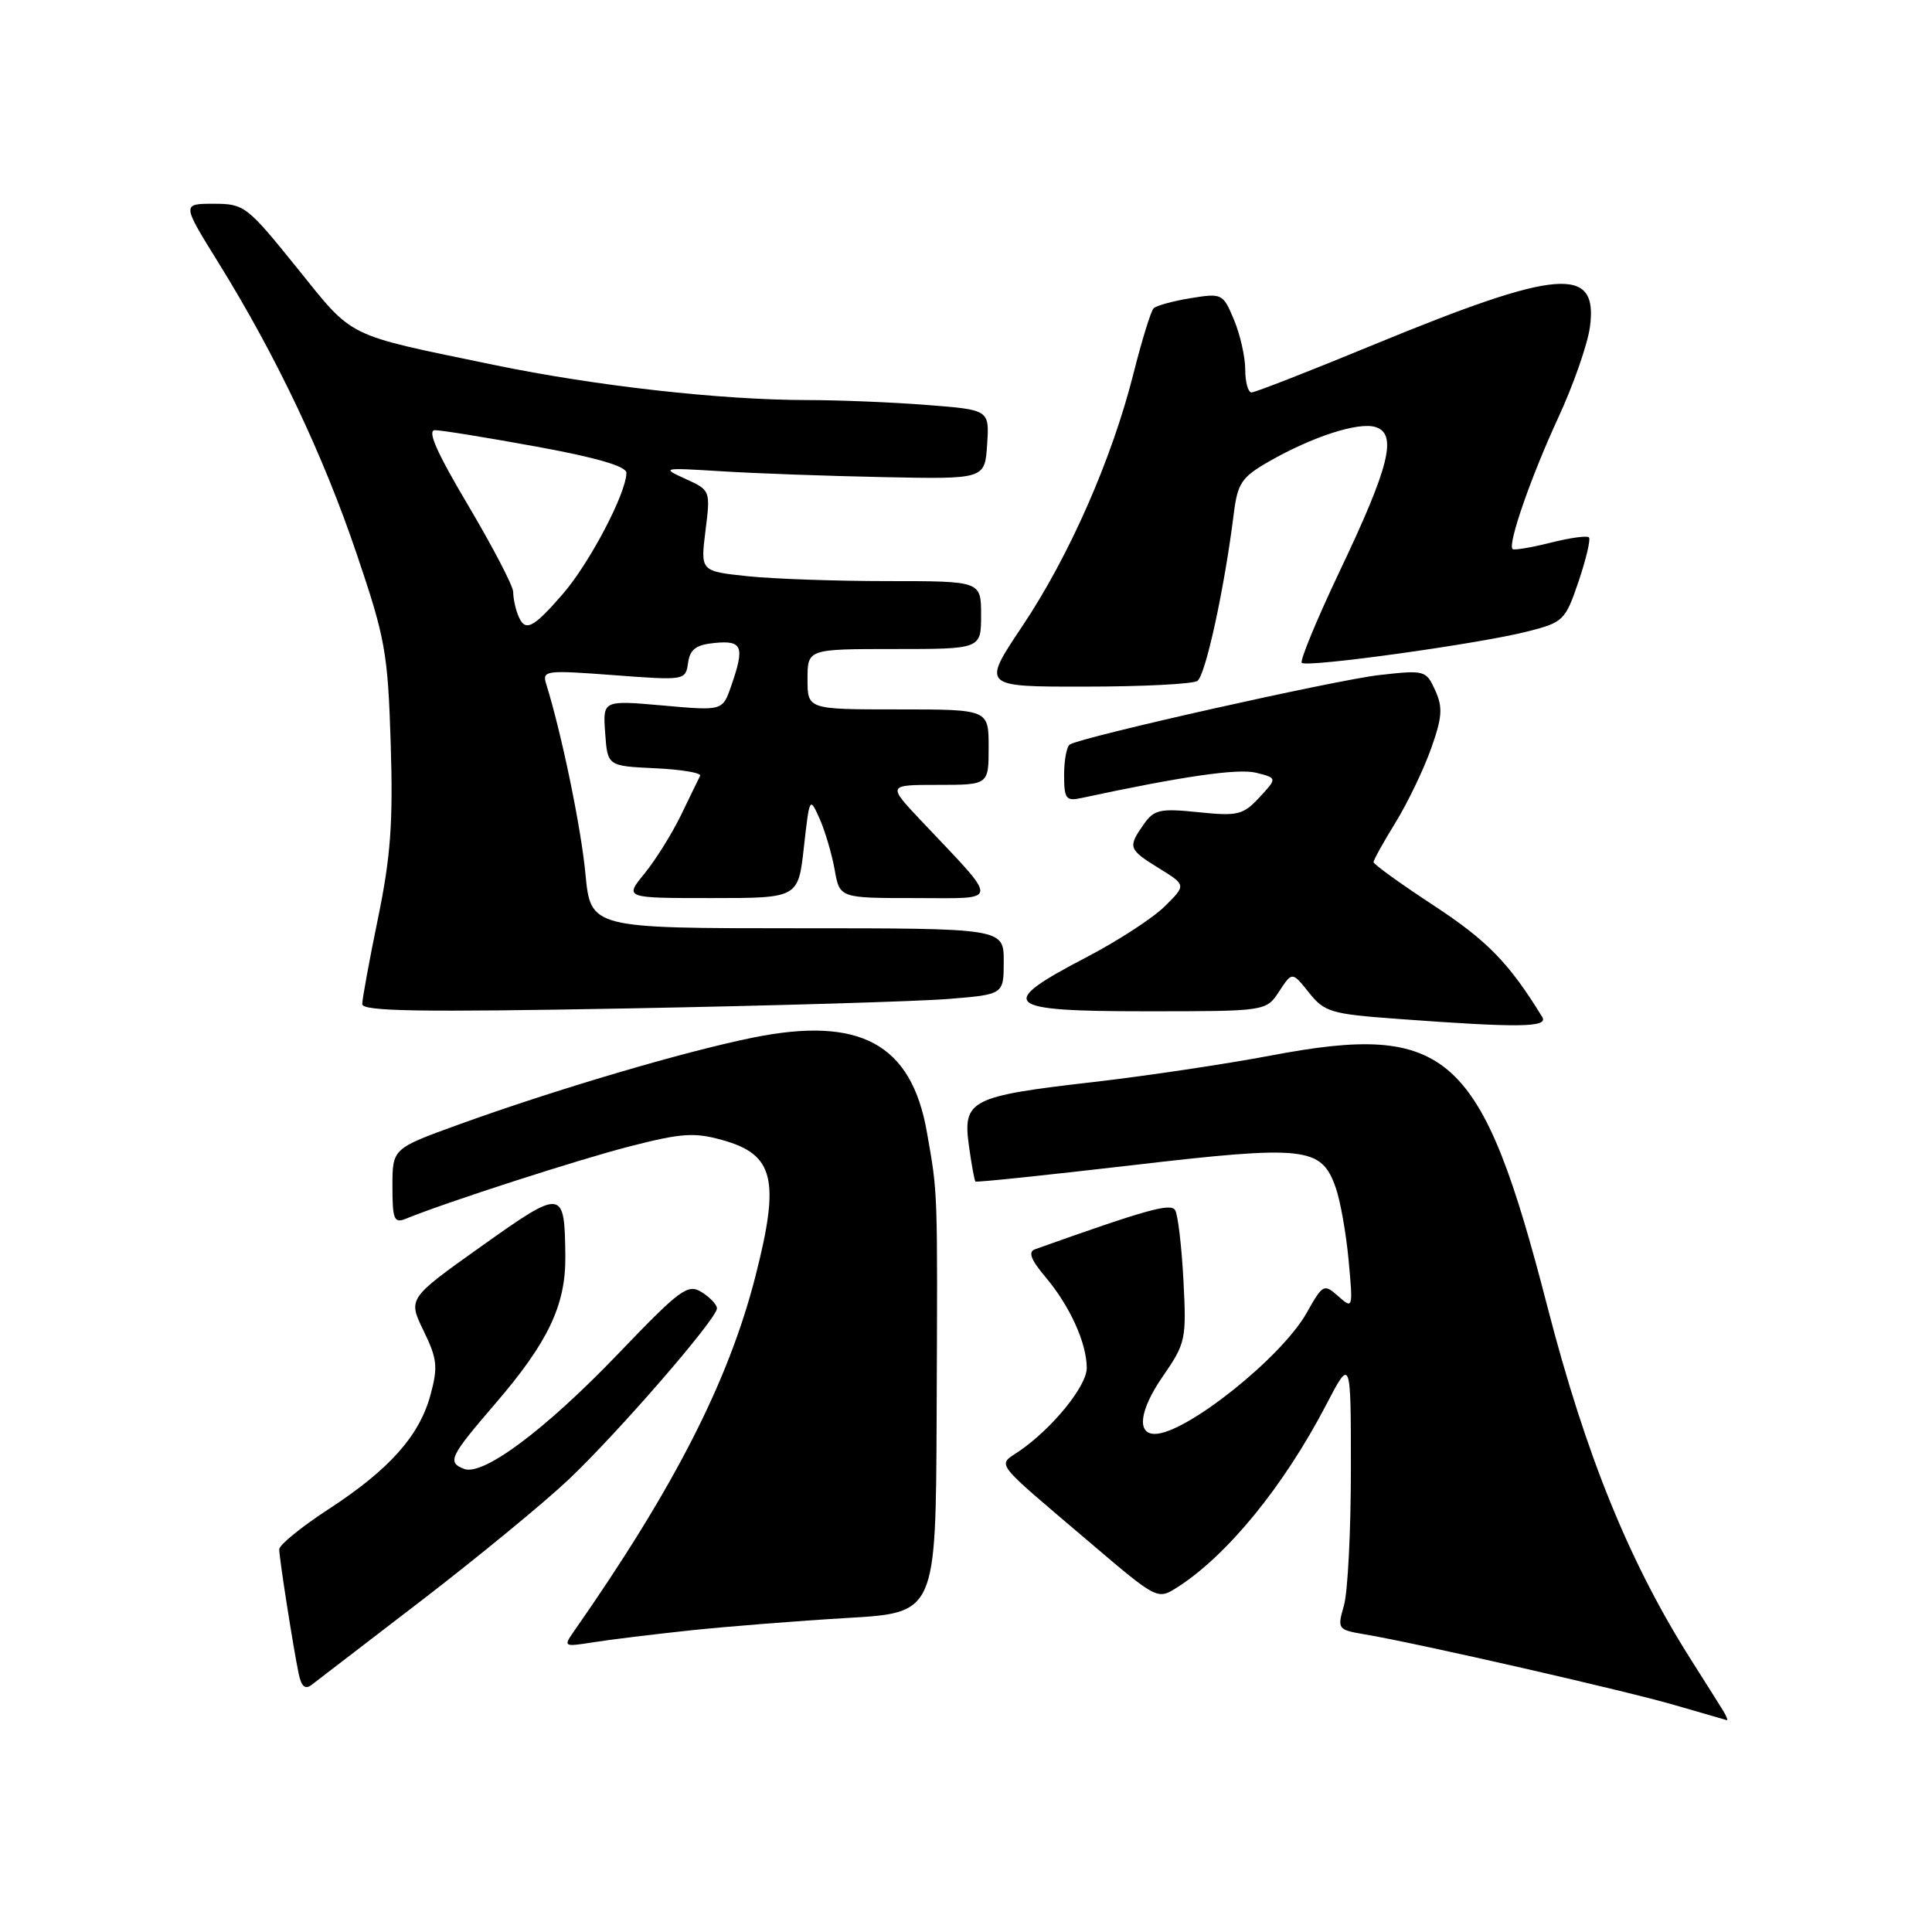 <?xml version="1.0" encoding="UTF-8" standalone="no"?>
<!DOCTYPE svg PUBLIC "-//W3C//DTD SVG 1.1//EN" "http://www.w3.org/Graphics/SVG/1.1/DTD/svg11.dtd" >
<svg xmlns="http://www.w3.org/2000/svg" xmlns:xlink="http://www.w3.org/1999/xlink" version="1.1" viewBox="0 0 256 256">
 <g >
 <path fill="currentColor"
d=" M 228.37 226.75 C 227.95 226.06 226.06 223.06 224.16 220.07 C 215.93 207.12 210.13 192.89 205.01 173.03 C 196.32 139.38 191.93 135.40 168.36 139.87 C 162.39 141.00 151.80 142.58 144.84 143.38 C 128.59 145.25 127.56 145.77 128.38 151.77 C 128.73 154.29 129.12 156.44 129.25 156.56 C 129.39 156.69 138.72 155.71 150.00 154.40 C 172.96 151.72 175.08 151.95 176.98 157.34 C 177.60 159.08 178.37 163.43 178.70 167.00 C 179.29 173.41 179.27 173.48 177.33 171.76 C 175.42 170.07 175.29 170.15 173.14 173.96 C 169.81 179.89 157.12 190.00 153.02 190.00 C 150.59 190.00 151.01 186.84 154.03 182.45 C 157.13 177.96 157.22 177.50 156.81 169.61 C 156.57 165.11 156.08 160.94 155.71 160.35 C 155.12 159.38 151.96 160.26 137.16 165.53 C 136.19 165.87 136.57 166.89 138.56 169.25 C 141.77 173.06 144.00 177.98 144.00 181.27 C 144.00 183.67 139.44 189.27 135.03 192.30 C 132.14 194.28 131.40 193.32 144.43 204.40 C 153.28 211.94 153.37 211.99 155.93 210.37 C 162.55 206.18 170.07 196.98 175.68 186.23 C 179.00 179.85 179.00 179.85 179.00 194.68 C 179.00 202.84 178.59 210.96 178.08 212.73 C 177.18 215.87 177.24 215.95 180.83 216.56 C 187.84 217.74 215.54 224.06 222.00 225.96 C 225.57 227.00 228.64 227.89 228.81 227.93 C 228.98 227.97 228.78 227.44 228.37 226.75 Z  M 56.00 211.96 C 63.42 206.25 72.13 199.09 75.35 196.04 C 81.92 189.82 95.00 174.73 95.00 173.37 C 95.00 172.88 94.09 171.91 92.98 171.22 C 91.13 170.06 90.16 170.78 81.82 179.48 C 72.21 189.49 64.01 195.60 61.50 194.64 C 59.22 193.76 59.58 193.02 65.62 186.00 C 72.62 177.87 74.97 172.94 74.91 166.50 C 74.82 157.47 74.61 157.44 63.78 165.14 C 54.05 172.06 54.05 172.06 56.12 176.32 C 57.93 180.03 58.05 181.12 57.05 184.80 C 55.59 190.25 51.59 194.73 43.50 200.00 C 39.92 202.33 37.00 204.71 37.00 205.29 C 37.00 206.48 38.85 218.29 39.59 221.84 C 39.94 223.48 40.44 223.90 41.29 223.25 C 41.96 222.74 48.58 217.66 56.00 211.96 Z  M 91.50 216.03 C 96.45 215.51 105.79 214.77 112.25 214.39 C 124.00 213.71 124.00 213.71 124.11 187.60 C 124.24 157.07 124.28 158.35 122.82 150.02 C 120.77 138.31 113.97 134.61 99.76 137.49 C 90.62 139.34 73.59 144.37 60.75 149.02 C 52.00 152.19 52.00 152.19 52.00 157.20 C 52.00 161.58 52.22 162.12 53.75 161.50 C 59.10 159.31 76.59 153.66 83.45 151.90 C 90.30 150.14 92.01 150.02 95.74 151.07 C 102.58 152.98 103.38 156.29 100.10 169.11 C 96.53 183.06 89.34 197.13 76.05 216.16 C 74.63 218.19 74.70 218.23 78.55 217.62 C 80.72 217.27 86.55 216.56 91.50 216.03 Z  M 204.35 134.75 C 199.98 127.63 197.09 124.65 190.03 120.02 C 185.61 117.12 182.00 114.52 182.00 114.23 C 182.00 113.95 183.31 111.59 184.92 108.98 C 186.52 106.38 188.63 101.98 189.62 99.21 C 191.11 95.02 191.20 93.73 190.17 91.47 C 188.96 88.81 188.79 88.77 182.75 89.45 C 176.95 90.11 143.40 97.63 141.76 98.65 C 141.34 98.91 141.00 100.72 141.00 102.68 C 141.00 105.84 141.25 106.18 143.25 105.75 C 156.69 102.86 164.05 101.80 166.43 102.39 C 169.25 103.10 169.25 103.10 166.88 105.66 C 164.71 107.99 164.01 108.16 158.79 107.62 C 153.69 107.10 152.92 107.27 151.54 109.24 C 149.42 112.27 149.51 112.54 153.59 115.06 C 157.18 117.28 157.18 117.28 154.34 120.09 C 152.78 121.64 148.12 124.67 144.00 126.82 C 131.90 133.12 132.86 134.00 151.81 134.00 C 167.77 134.00 167.77 134.00 169.49 131.37 C 171.22 128.74 171.22 128.74 173.44 131.52 C 175.49 134.10 176.36 134.36 185.08 135.00 C 201.32 136.20 205.21 136.15 204.35 134.75 Z  M 125.75 132.36 C 133.00 131.77 133.00 131.77 133.00 127.38 C 133.00 123.00 133.00 123.00 105.63 123.00 C 78.26 123.00 78.26 123.00 77.57 115.75 C 76.98 109.56 74.40 97.12 72.37 90.62 C 71.82 88.84 72.28 88.78 81.31 89.46 C 90.77 90.17 90.84 90.16 91.17 87.84 C 91.43 86.02 92.22 85.43 94.75 85.19 C 98.39 84.84 98.70 85.69 96.87 90.94 C 95.74 94.19 95.74 94.19 87.81 93.48 C 79.87 92.78 79.87 92.78 80.19 97.14 C 80.50 101.50 80.50 101.50 86.82 101.80 C 90.29 101.96 92.97 102.41 92.77 102.80 C 92.58 103.18 91.43 105.53 90.24 108.00 C 89.04 110.47 86.86 113.96 85.40 115.75 C 82.74 119.00 82.74 119.00 94.26 119.00 C 105.77 119.00 105.77 119.00 106.52 112.25 C 107.27 105.58 107.29 105.54 108.61 108.50 C 109.34 110.15 110.23 113.19 110.60 115.25 C 111.26 119.00 111.26 119.00 121.30 119.00 C 132.66 119.00 132.59 119.90 122.06 108.75 C 117.58 104.00 117.58 104.00 124.29 104.00 C 131.00 104.00 131.00 104.00 131.00 99.00 C 131.00 94.00 131.00 94.00 119.00 94.00 C 107.00 94.00 107.00 94.00 107.00 90.00 C 107.00 86.00 107.00 86.00 118.50 86.00 C 130.00 86.00 130.00 86.00 130.00 81.50 C 130.00 77.00 130.00 77.00 117.65 77.00 C 110.85 77.00 102.48 76.71 99.05 76.35 C 92.81 75.69 92.81 75.69 93.48 70.33 C 94.15 64.99 94.14 64.96 90.82 63.45 C 87.60 61.99 87.74 61.96 95.50 62.44 C 99.90 62.72 109.58 63.07 117.00 63.22 C 130.50 63.50 130.50 63.50 130.80 58.90 C 131.10 54.30 131.10 54.30 122.80 53.66 C 118.23 53.30 111.09 53.01 106.92 53.01 C 95.51 53.00 78.91 51.14 65.50 48.36 C 45.54 44.23 46.97 44.94 39.35 35.49 C 32.72 27.27 32.37 27.00 28.30 27.00 C 24.10 27.00 24.10 27.00 28.95 34.82 C 36.58 47.12 42.82 60.26 47.26 73.39 C 51.06 84.59 51.39 86.47 51.77 98.50 C 52.10 108.96 51.77 113.49 50.09 121.66 C 48.94 127.24 48.00 132.37 48.00 133.05 C 48.00 134.01 55.65 134.13 83.25 133.62 C 102.64 133.26 121.76 132.69 125.75 132.36 Z  M 158.65 90.23 C 159.73 89.54 162.25 77.98 163.49 68.00 C 163.99 64.03 164.53 63.23 168.09 61.18 C 173.88 57.86 180.02 55.87 182.28 56.59 C 185.18 57.51 184.11 61.82 177.57 75.57 C 174.50 82.03 172.22 87.55 172.49 87.83 C 173.15 88.48 196.00 85.31 202.42 83.67 C 207.16 82.46 207.41 82.22 209.17 77.04 C 210.17 74.08 210.79 71.45 210.54 71.20 C 210.28 70.95 207.98 71.27 205.42 71.92 C 202.85 72.56 200.60 72.94 200.42 72.75 C 199.76 72.09 202.87 63.15 206.47 55.36 C 208.47 51.04 210.36 45.63 210.67 43.35 C 211.80 35.16 206.54 35.58 182.18 45.61 C 173.66 49.13 166.30 52.00 165.84 52.00 C 165.38 52.00 165.00 50.64 165.00 48.97 C 165.00 47.30 164.33 44.33 163.51 42.38 C 162.06 38.90 161.94 38.83 157.76 39.51 C 155.42 39.89 153.21 40.50 152.86 40.85 C 152.50 41.21 151.30 45.10 150.19 49.50 C 147.33 60.84 141.69 73.67 135.45 82.99 C 130.09 91.00 130.09 91.00 143.79 90.98 C 151.33 90.98 158.02 90.64 158.65 90.23 Z  M 68.61 81.42 C 68.27 80.55 68.00 79.20 68.00 78.43 C 68.00 77.66 65.32 72.52 62.06 67.01 C 57.86 59.94 56.56 57.00 57.64 57.00 C 58.48 57.00 64.53 57.98 71.09 59.18 C 79.04 60.63 83.00 61.79 83.00 62.65 C 83.00 65.34 78.10 74.66 74.54 78.75 C 70.51 83.38 69.53 83.82 68.61 81.42 Z "/>
</g>
</svg>